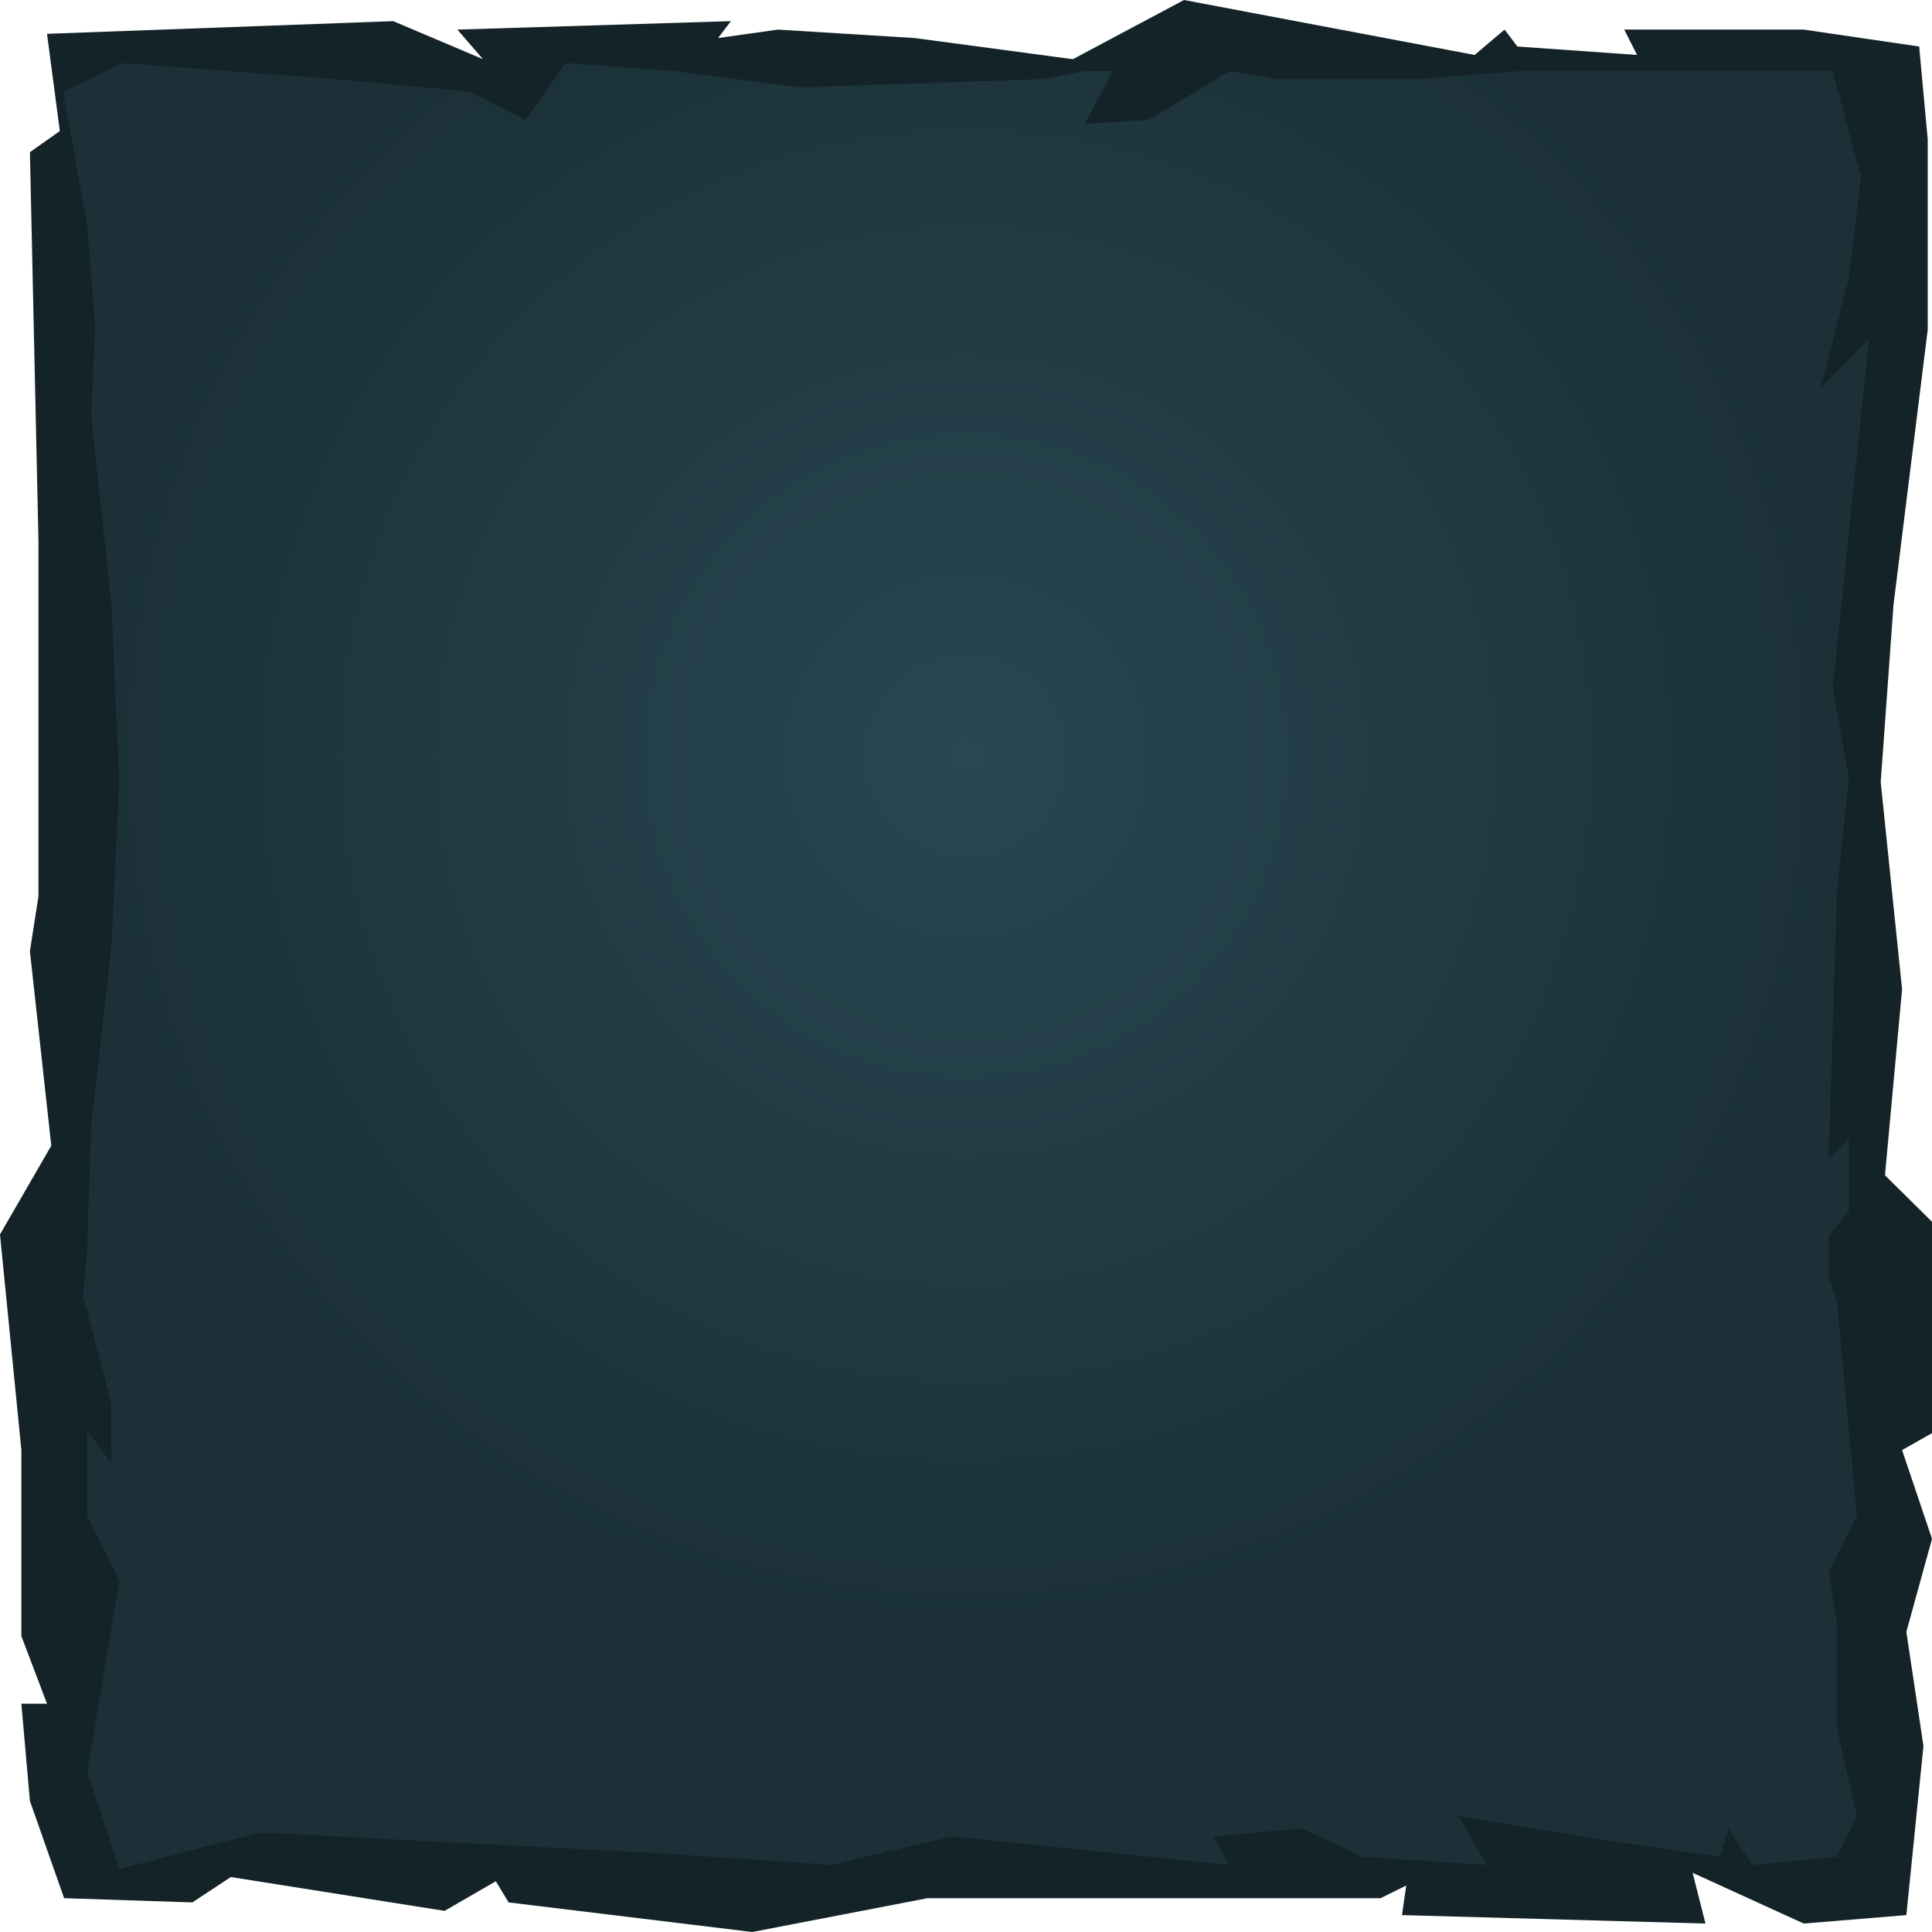 <svg xmlns="http://www.w3.org/2000/svg" fill="none" viewBox="0 0 184 184" width="100%" height="100%" preserveAspectRatio="none">
  <path fill="#132328" d="m183.186 166.284-1.628-10.87 2.442-8.858-2.85-8.455 2.85-1.611v-20.131l-4.478-4.429 1.628-17.716-2.035-19.729 1.221-16.91 3.257-26.171V13.287l-.814-8.858-10.991-1.611H154.69l1.222 2.416-11.399-.805-1.221-1.611-2.85 2.416L112.761 0l-10.584 5.637-15.062-2.013-13.027-.805-5.699.805 1.221-1.611-26.053.805L46 5.637l-8.549-3.624L4.478 3.221l1.221 9.26-2.85 2.013.814 37.042v33.821l-.814 5.234 2.035 18.521L0 117.567l2.035 20.534v17.715l2.442 6.442H2.035l.814 9.261 3.257 9.26 12.212.403 3.664-2.416 20.354 3.221 4.885-2.819 1.221 2.014L71.646 184l16.69-3.221h43.151l2.442-1.208-.407 2.818 28.903.806-1.221-4.832 10.584 4.832 9.77-.806 1.628-16.105Z"/>
  <path fill="url(#a)" d="M11.746 6 6 8.706 8.298 21.461l.766 9.663-.383 8.503 1.915 17.78.766 17.007-.766 15.847-1.915 17.006-.383 11.596-.383 4.638 2.682 10.05v5.797l-2.298-3.092v8.117l3.065 6.184-3.065 18.167L11.363 178l13.408-3.479 37.158 1.933 17.238 1.159 11.492-2.705 26.432 2.705-1.532-2.705 8.428-.773 5.746 2.705 11.875.773-2.682-4.638 14.174 2.319 10.726 1.546.766-2.705 2.299 3.478 8.044-.773 1.916-3.865-1.916-8.503v-10.05l-.766-4.638 2.682-5.411-1.916-20.485-.766-2.319v-3.866l1.916-2.319v-6.957l-1.916 1.933.766-25.124 1.15-11.209-1.533-8.503L178 32.283l-4.597 4.638 2.682-10.436 1.149-9.663-2.682-10.049h-29.879l-9.96.773h-13.025l-4.597-.773-7.661 4.638-6.129.387 2.681-5.025h-2.681l-4.214.773-22.984.773-11.875-1.546L53.884 6l-3.831 5.411-5.363-2.706L32.049 7.546 11.746 6Z"/>
  <defs>
    <radialGradient id="a" cx="0" cy="0" r="1" gradientTransform="matrix(0 82.929 -82.929 0 92 72.036)" gradientUnits="userSpaceOnUse">
      <stop stop-color="#284752"/>
      <stop offset="1" stop-color="#1B3037"/>
    </radialGradient>
  </defs>
</svg>